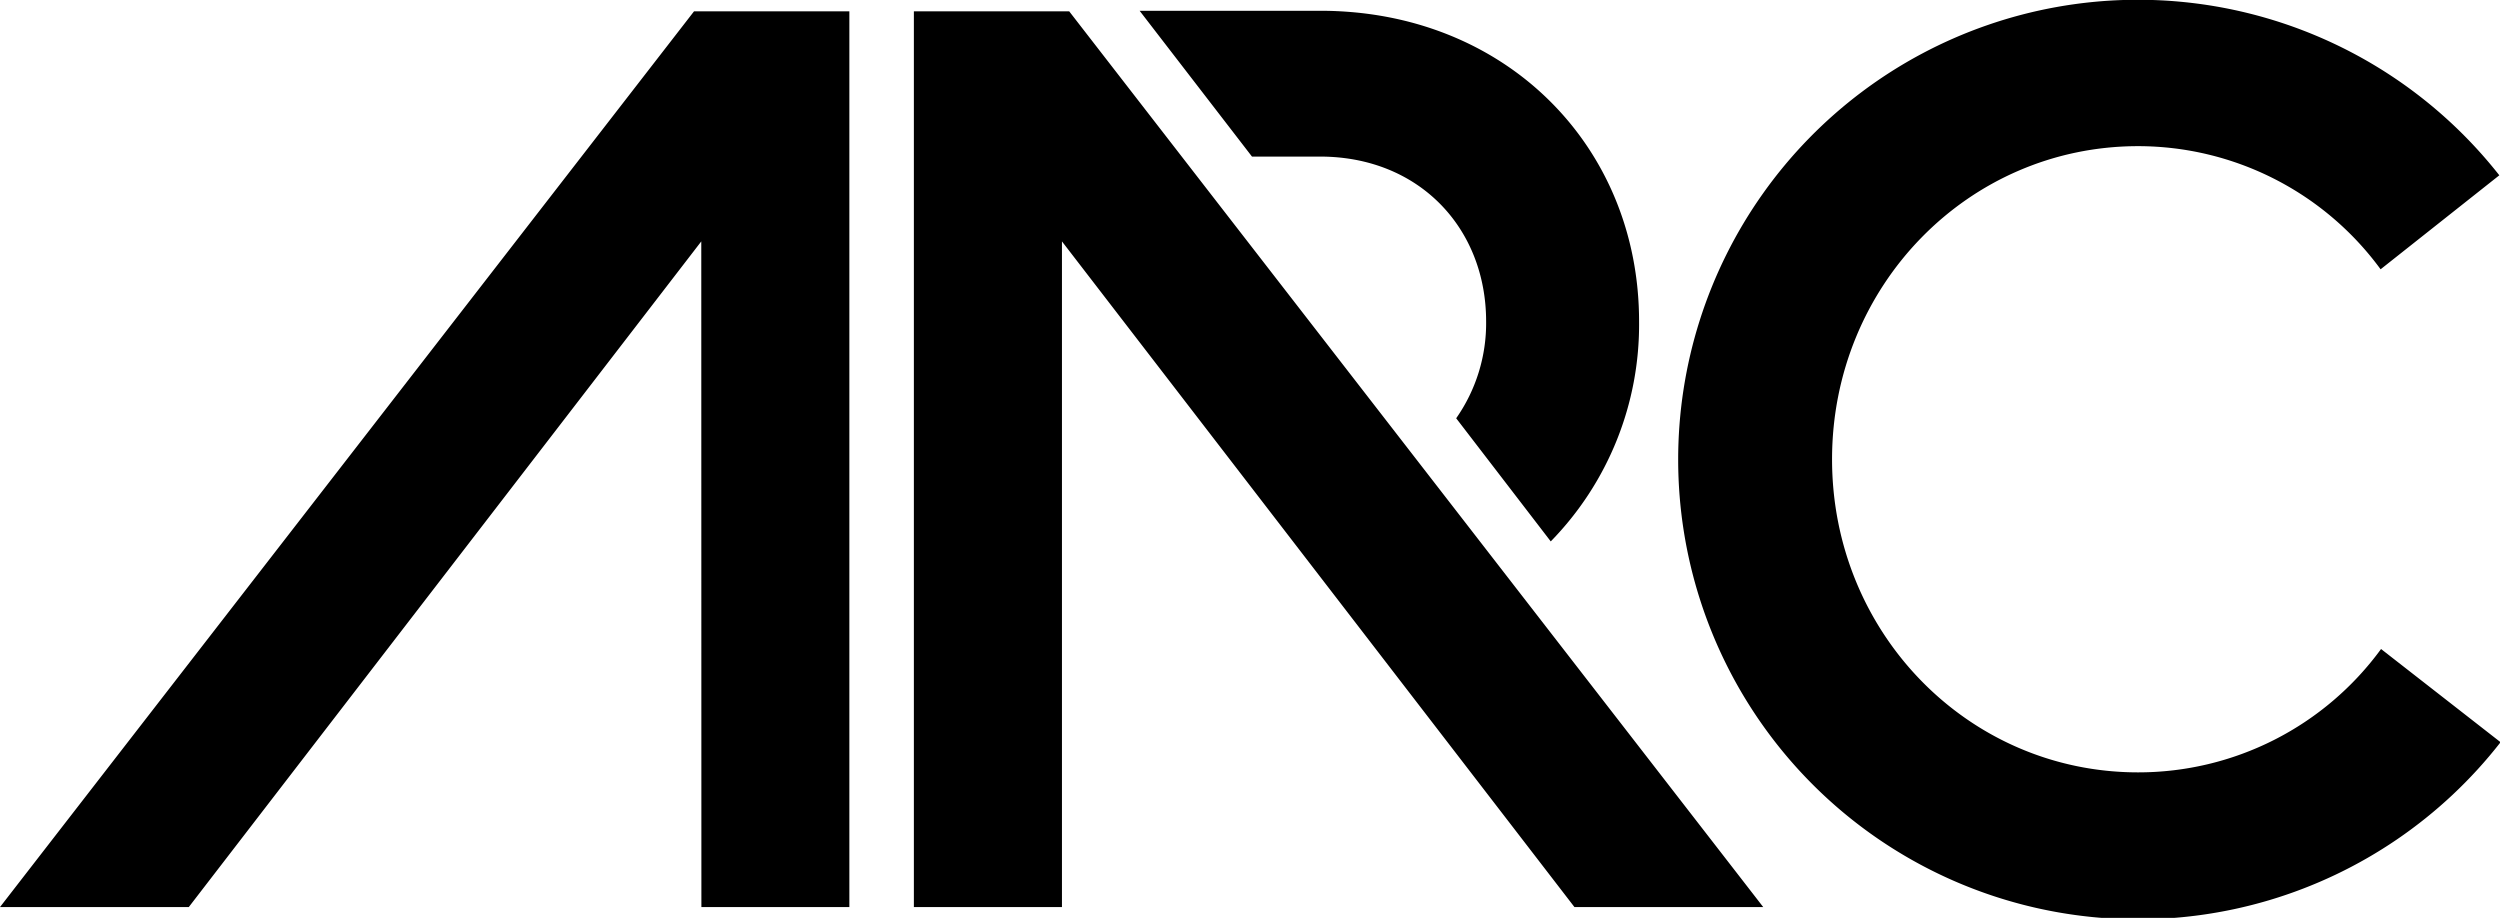 <svg xmlns="http://www.w3.org/2000/svg" viewBox="0 0 220.49 80.95" id="icon-arc-logo" width="100%" height="100%"><g id="Layer_2" data-name="Layer 2"><path class="cls-1" d="M138.86 80h16.65L94.3 1H80.6v79h13.06V21.29zm-77 0h13.05V1h-13.7L0 80h16.65l45.2-58.71zm74.91-32.25a27.34 27.34 0 007.79-19.4c0-15.49-11.8-27.4-28.13-27.4h-15.92l9.91 12.86h6c8.75 0 14.65 6.32 14.65 14.54a14.62 14.62 0 01-2.64 8.54zm73.19-24a26.53 26.53 0 00-21.38-10.86c-15 0-27 12.33-27 27.62s12 27.61 27 27.61A26.52 26.52 0 00210 57.24l10.54 8.22a40.55 40.55 0 11-.11-50z" id="Layer_1-2" data-name="Layer 1"></path></g></svg>